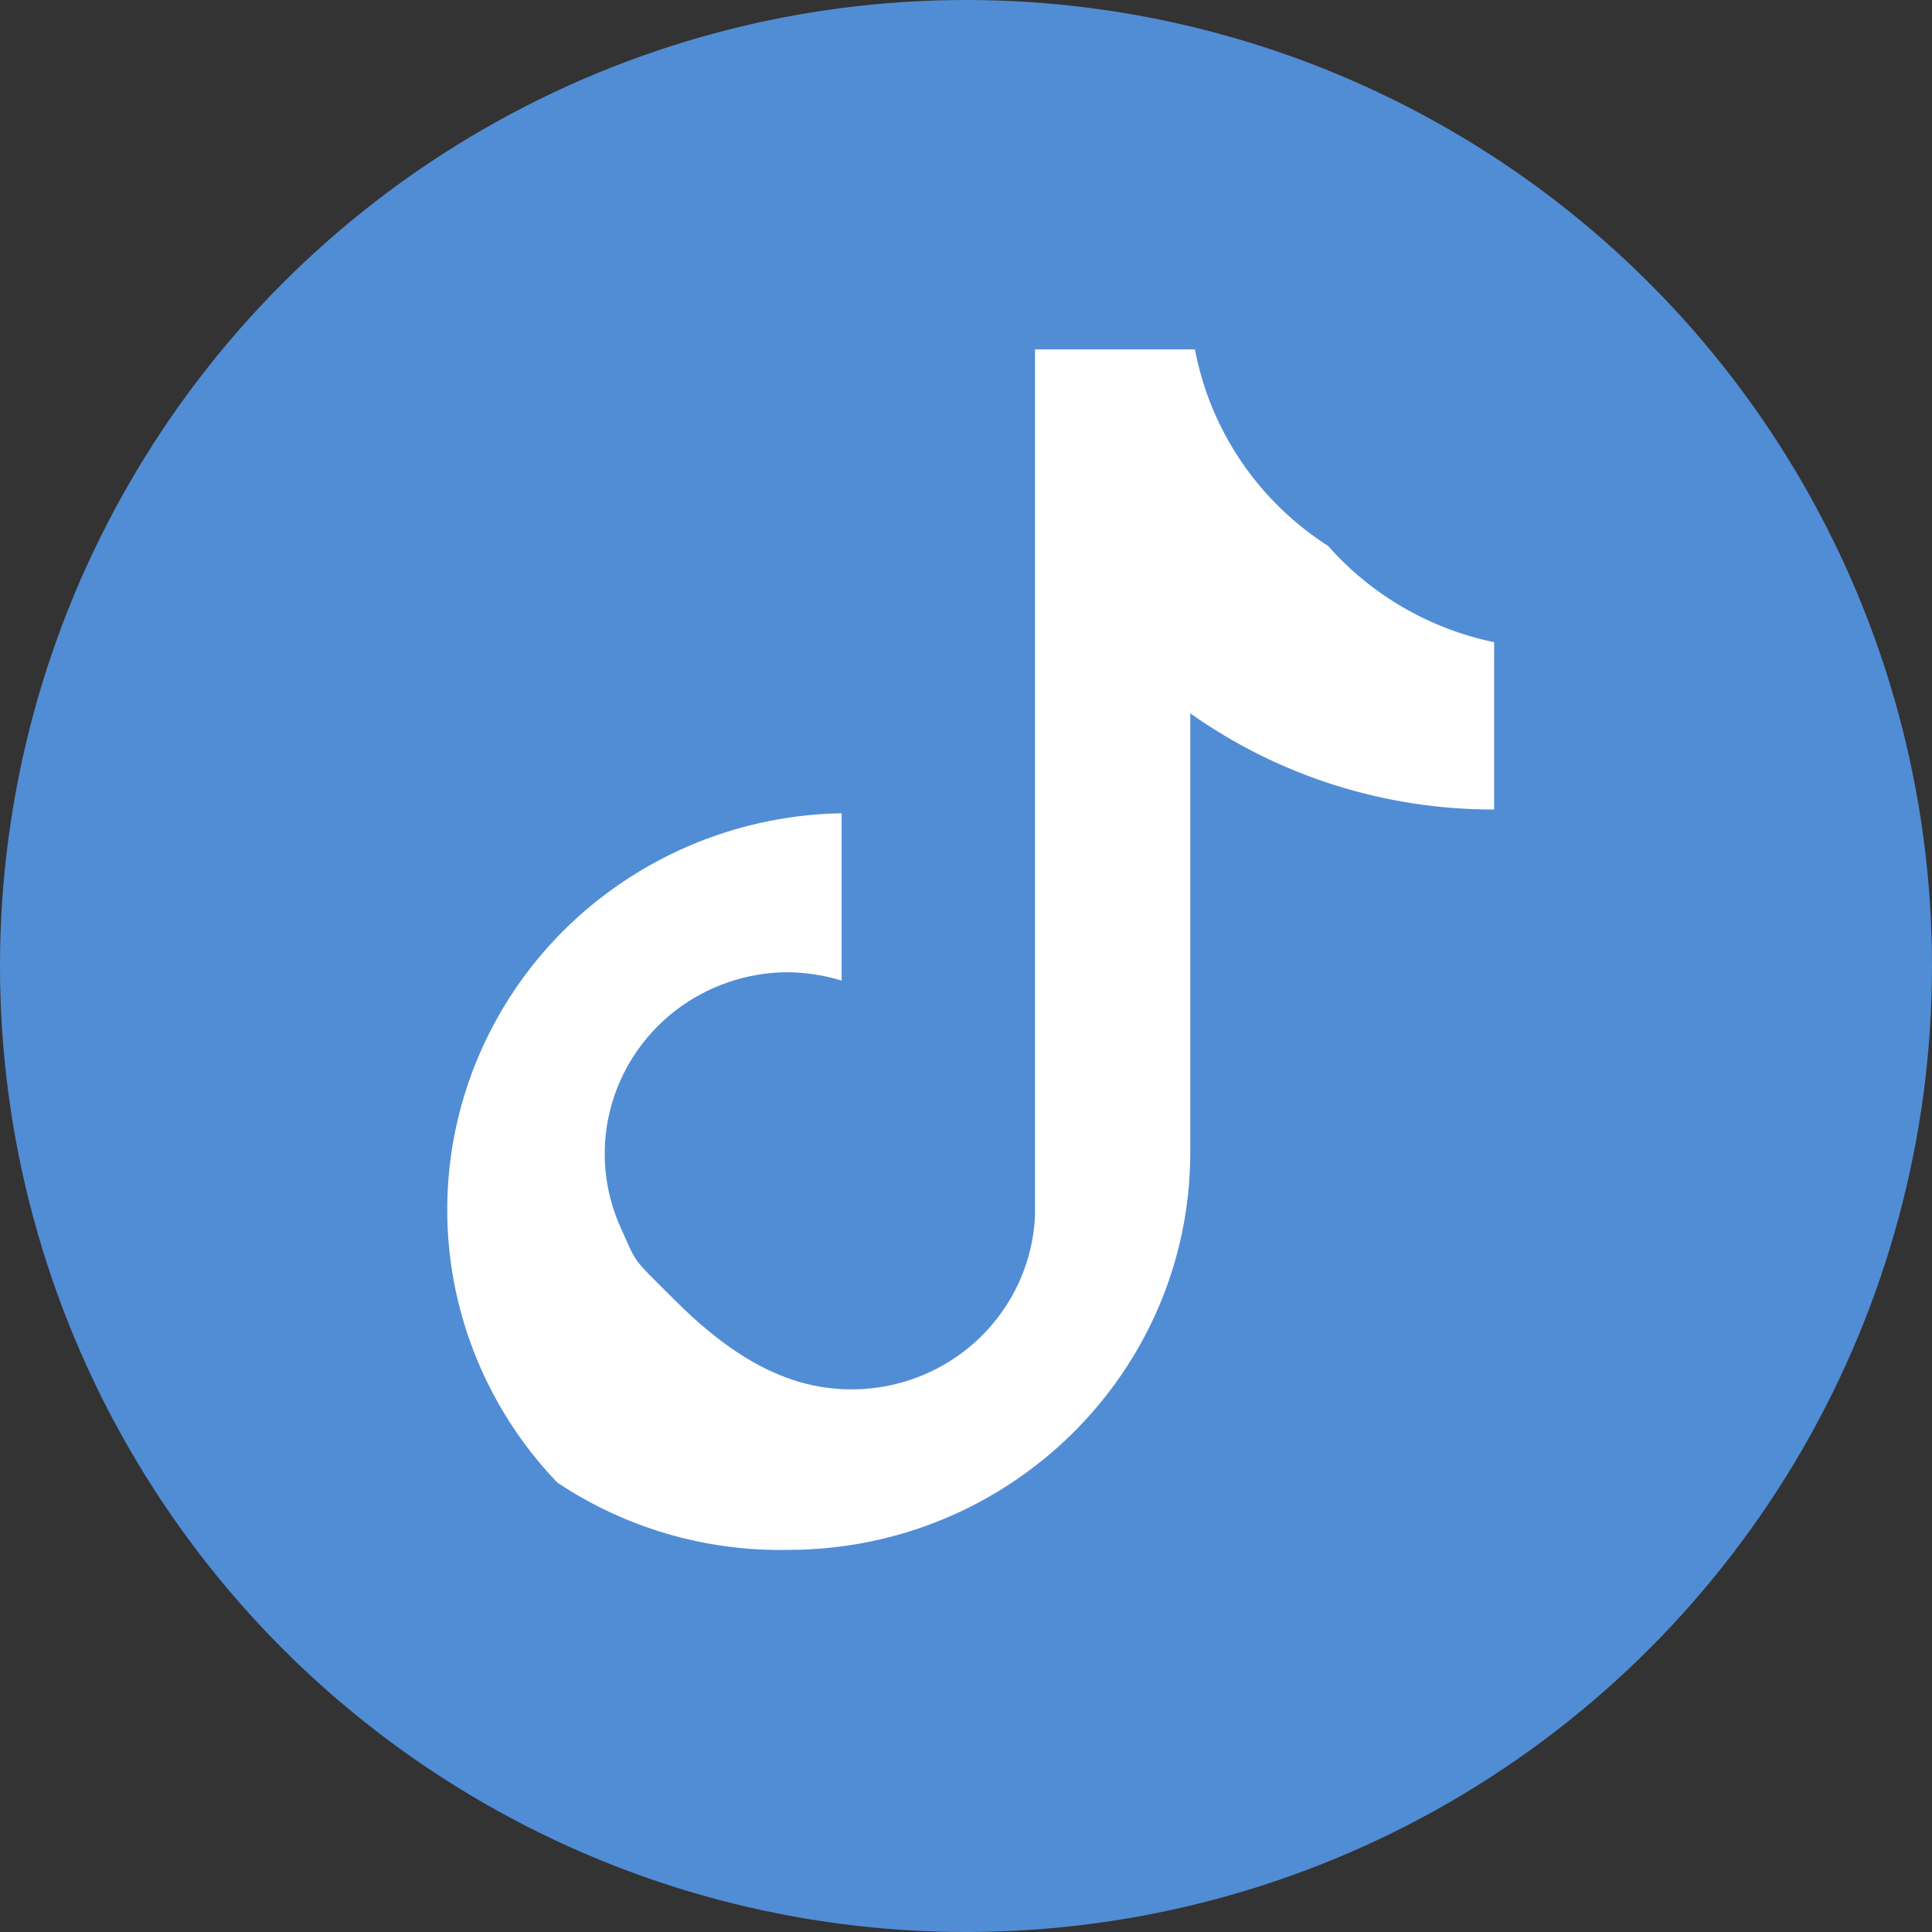 <svg width="22" height="22" viewBox="0 0 22 22" fill="none" xmlns="http://www.w3.org/2000/svg">
<rect x="0" y="0" width="22" height="22" fill="#333333" stroke="none"/>
<circle cx="11" cy="11" r="11" fill="#518DD5"/>
<path d="M13.554 13.129V8.123C14.562 8.838 15.773 9.221 17.014 9.218V7.313C16.28 7.16 15.617 6.776 15.125 6.218C14.731 5.966 14.394 5.638 14.133 5.253C13.872 4.868 13.693 4.434 13.607 3.979H11.786V13.838C11.768 14.268 11.615 14.681 11.349 15.02C11.083 15.36 10.717 15.609 10.301 15.733C9.885 15.857 9.44 15.85 9.028 15.713C8.616 15.576 8.182 15.303 7.682 14.803C7.182 14.303 7.262 14.408 7.071 13.987C6.879 13.567 6.835 13.095 6.946 12.647C7.057 12.199 7.316 11.801 7.682 11.515C8.048 11.23 8.5 11.073 8.967 11.071C9.176 11.073 9.384 11.105 9.584 11.166V9.261C8.697 9.276 7.835 9.545 7.101 10.037C6.366 10.528 5.793 11.22 5.45 12.027C5.106 12.835 5.008 13.724 5.167 14.586C5.327 15.448 5.736 16.246 6.346 16.882C7.12 17.399 8.037 17.667 8.972 17.649C11.499 17.649 13.549 15.627 13.554 13.129Z" fill="white"/>
</svg>
